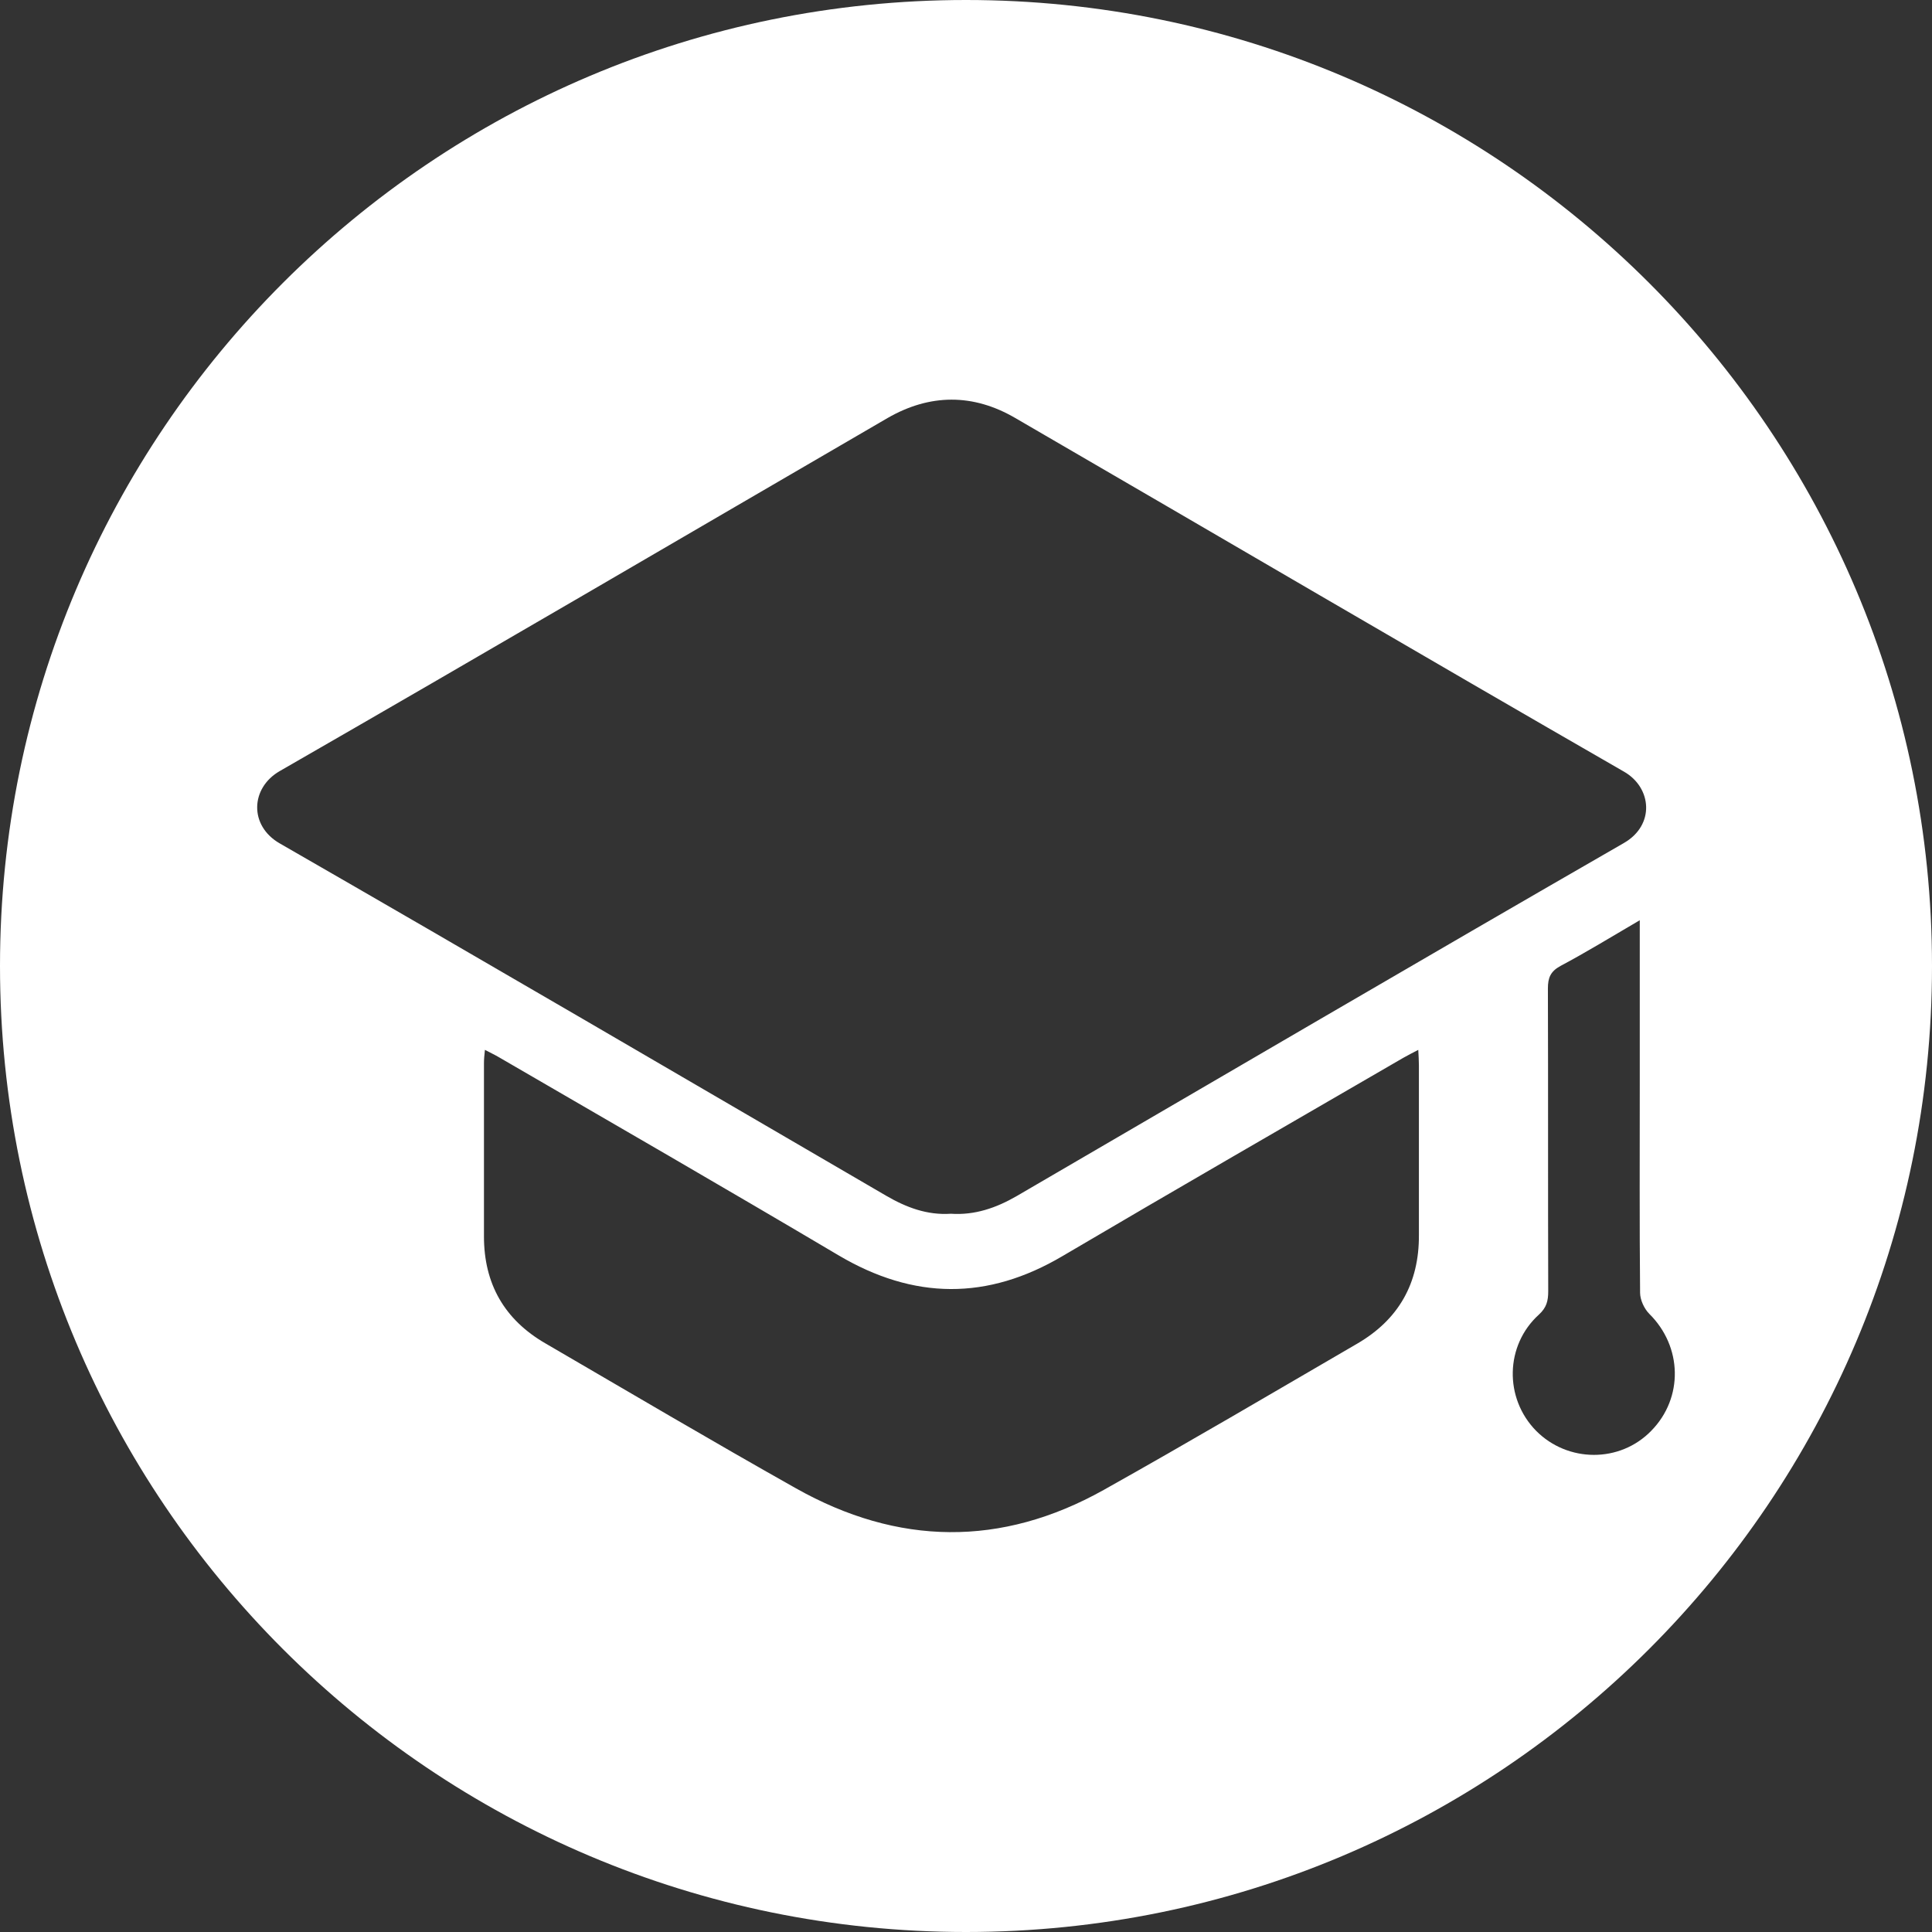 <?xml version="1.0" encoding="utf-8"?>
<!-- Generator: Adobe Illustrator 27.3.1, SVG Export Plug-In . SVG Version: 6.00 Build 0)  -->
<svg version="1.1" id="Layer_2_00000101105224770541425260000003051090328186208140_"
	 xmlns="http://www.w3.org/2000/svg" xmlns:xlink="http://www.w3.org/1999/xlink" x="0px" y="0px" viewBox="0 0 603.6 603.6"
	 style="enable-background:new 0 0 603.6 603.6;" xml:space="preserve">
<rect x="0" y="0" width="603.6" height="603.6" fill="#333333" stroke="none"/>
<style type="text/css">
	.st0{fill:#FFFFFF;}
</style>
<path class="st0" d="M301.8,0C135.1,0,0,135.1,0,301.8s135.1,301.8,301.8,301.8s301.8-135.1,301.8-301.8S468.5,0,301.8,0z
	 M87.4,263.5c-9.6-5.5-9.2-17.3,0-22.6c63.5-36.5,126.6-73.5,189.9-110.3c13.2-7.6,26.7-7.7,39.9,0
	c63.4,36.8,126.6,73.9,190.2,110.5c8.7,5,9.7,16.7-0.1,22.3c-63.4,36.5-126.5,73.5-189.7,110.3c-6.4,3.7-13.1,6-20.5,5.5l0,0
	c-7.5,0.5-14-2-20.2-5.6C213.7,336.8,150.7,299.9,87.4,263.5z M424,419.8c-26.3,15.3-52.6,30.8-79.2,45.7
	c-32,17.9-64.3,17.4-96.1-0.5c-26.3-14.8-52.2-30.1-78.3-45.3c-12.8-7.4-19.2-18.6-19.2-33.4c0-18,0-36,0-54c0-1.3,0.1-2.5,0.3-4.3
	c0,0,0,0,0,0l0,0c0,0,0,0,0,0c1.7,0.9,3,1.5,4.2,2.2c35.5,20.6,71,41.1,106.3,62c23.5,13.9,46.5,14.1,70,0.2
	c35.3-20.8,70.9-41.3,106.4-61.9c1.4-0.8,2.8-1.5,4.7-2.5c0.1,2,0.2,3.4,0.2,4.8c0,17.7,0,35.4,0,53
	C443.4,401,436.9,412.3,424,419.8z M479.9,447c-10-10.2-9.7-26.7,0.9-36.3c2.4-2.2,2.9-4.3,2.9-7.3c-0.1-31.5,0-63.1-0.1-94.6
	c0-3.3,0.8-5.3,3.9-7c8.1-4.3,15.9-9.1,24.8-14.3c0,0,0,0,0,0l0,0c0,0,0,0,0,0c0,17.9,0,34.7,0,51.5c0,21.6-0.1,43.3,0.1,64.9
	c0,2.2,1.3,5,2.9,6.6c10.3,10.2,10.7,26.2,0.6,36.5C506.1,457.1,489.8,457,479.9,447z"/>
</svg>
